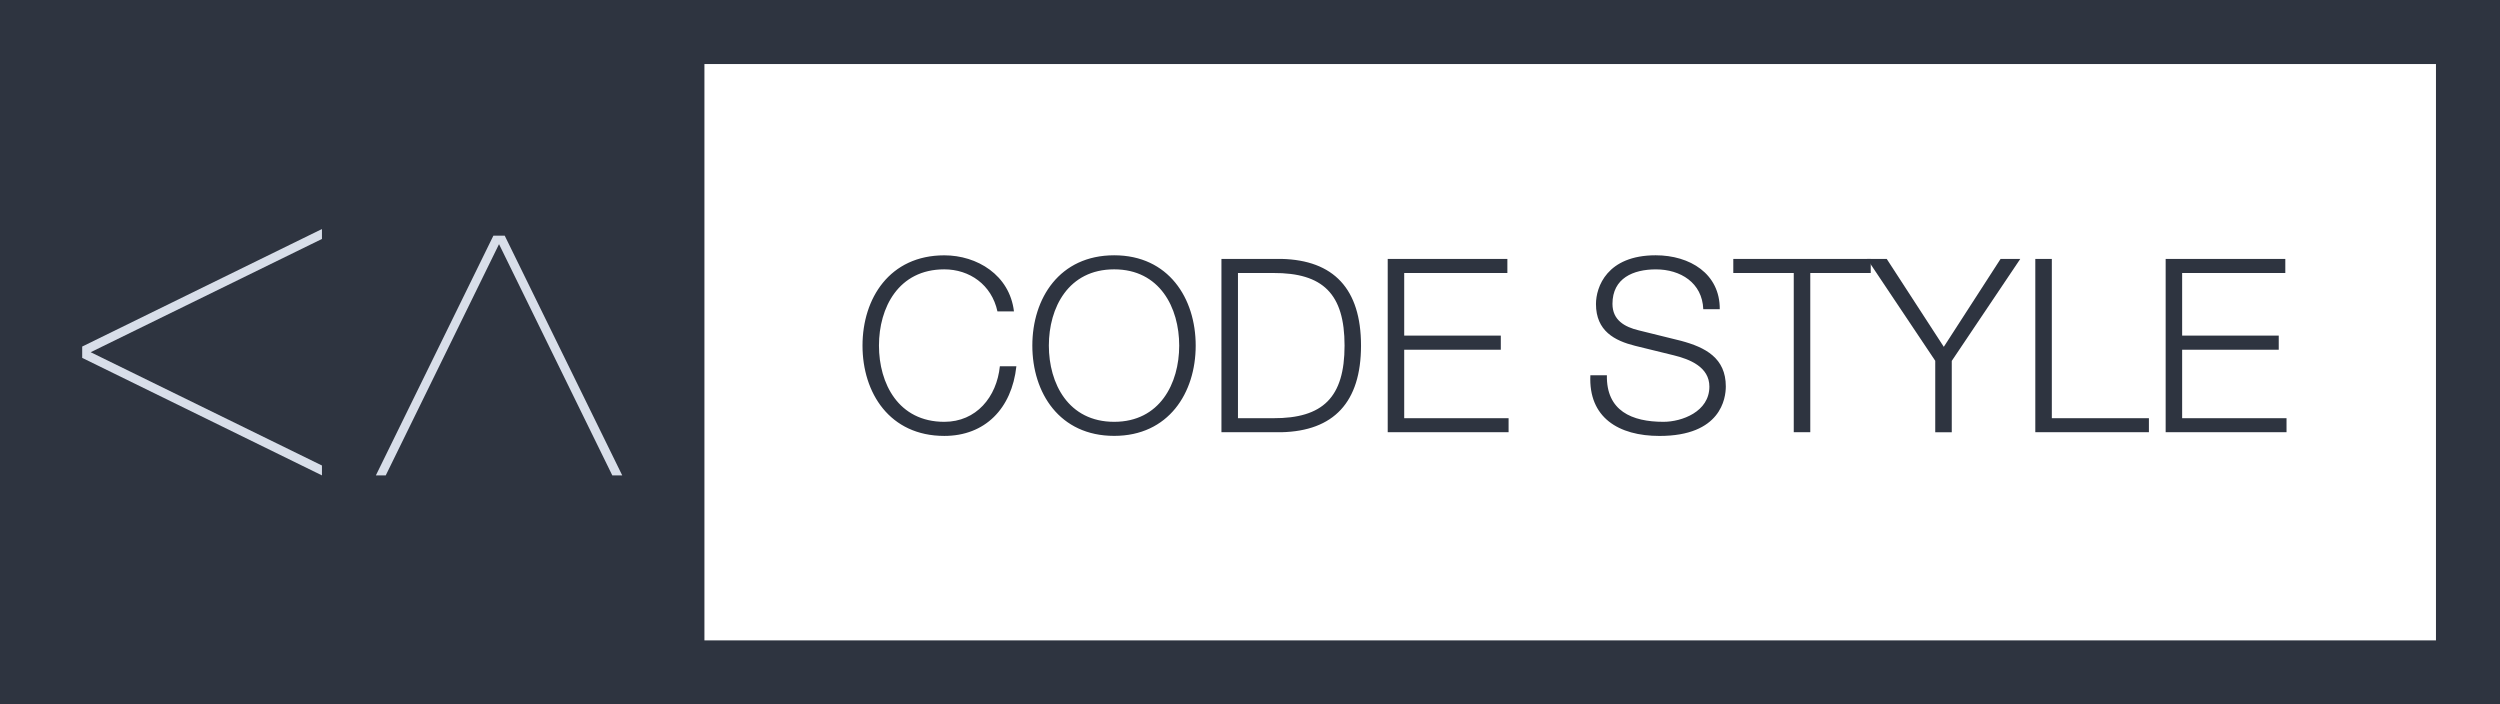 <svg xmlns="http://www.w3.org/2000/svg" viewBox="0 0 78.078 22"><g fill="#2E3440"><path d="M31.151 9.724c-.182-.834-.872-1.312-1.66-1.312-1.433 0-2.04 1.198-2.04 2.381s.606 2.381 2.04 2.381c1 0 1.637-.773 1.736-1.736h.516c-.144 1.327-.985 2.176-2.251 2.176-1.706 0-2.555-1.342-2.555-2.82s.849-2.82 2.555-2.82c1.023 0 2.039.614 2.175 1.751h-.516zm3.646-1.751c1.698 0 2.546 1.342 2.546 2.82s-.849 2.82-2.546 2.82c-1.707 0-2.556-1.342-2.556-2.82s.85-2.82 2.556-2.82zm0 5.201c1.425 0 2.031-1.198 2.031-2.381s-.606-2.381-2.031-2.381c-1.434 0-2.04 1.198-2.04 2.381s.607 2.381 2.04 2.381zm3.35-5.088h1.873c1.63.038 2.486.933 2.486 2.707s-.856 2.668-2.486 2.706h-1.873V8.086zm.516 4.975h1.1c1.555.007 2.229-.652 2.229-2.268 0-1.615-.674-2.274-2.229-2.267h-1.1v4.535zm4.677-4.975h3.737v.44h-3.222v1.956h3.017v.44h-3.017v2.139h3.26v.438H43.34V8.086zm6.845 3.633c-.022 1.114.781 1.455 1.767 1.455.569 0 1.434-.312 1.434-1.1 0-.614-.615-.856-1.115-.978l-1.206-.296c-.637-.159-1.221-.462-1.221-1.304 0-.53.341-1.523 1.865-1.523 1.068 0 2.009.576 2.001 1.684h-.515c-.031-.827-.713-1.244-1.479-1.244-.705 0-1.357.273-1.357 1.077 0 .508.379.721.819.827l1.318.326c.767.205 1.403.538 1.403 1.425 0 .372-.152 1.547-2.07 1.547-1.281 0-2.222-.576-2.16-1.895h.516zm3.949-3.633h4.291v.44h-1.888v4.973h-.516V8.526h-1.888v-.44z"/><path d="M60.442 11.271l-2.13-3.184h.613l1.782 2.745 1.773-2.745h.615l-2.139 3.184V13.5h-.516v-2.229zm3.123-3.185h.516v4.974h3.032v.438h-3.548V8.086zm4.071 0h3.737v.44h-3.222v1.956h3.017v.44h-3.017v2.139h3.26v.438h-3.775V8.086z"/></g><path fill="none" stroke="#2E3440" stroke-miterlimit="10" stroke-width="2" d="M21 1h56.078v20H21"/><path fill="#2E3440" stroke="#2E3440" stroke-miterlimit="10" stroke-width="2" d="M1 1h20v20H1z"/><path fill="#D8DEE9" d="M11.739 14.847l3.67-7.487h.354l3.67 7.487h-.31l-3.538-7.222-3.538 7.222h-.308zm-1.684 0l-7.488-3.67v-.354l7.488-3.67v.31L2.832 11l7.223 3.538v.309z"/></svg>